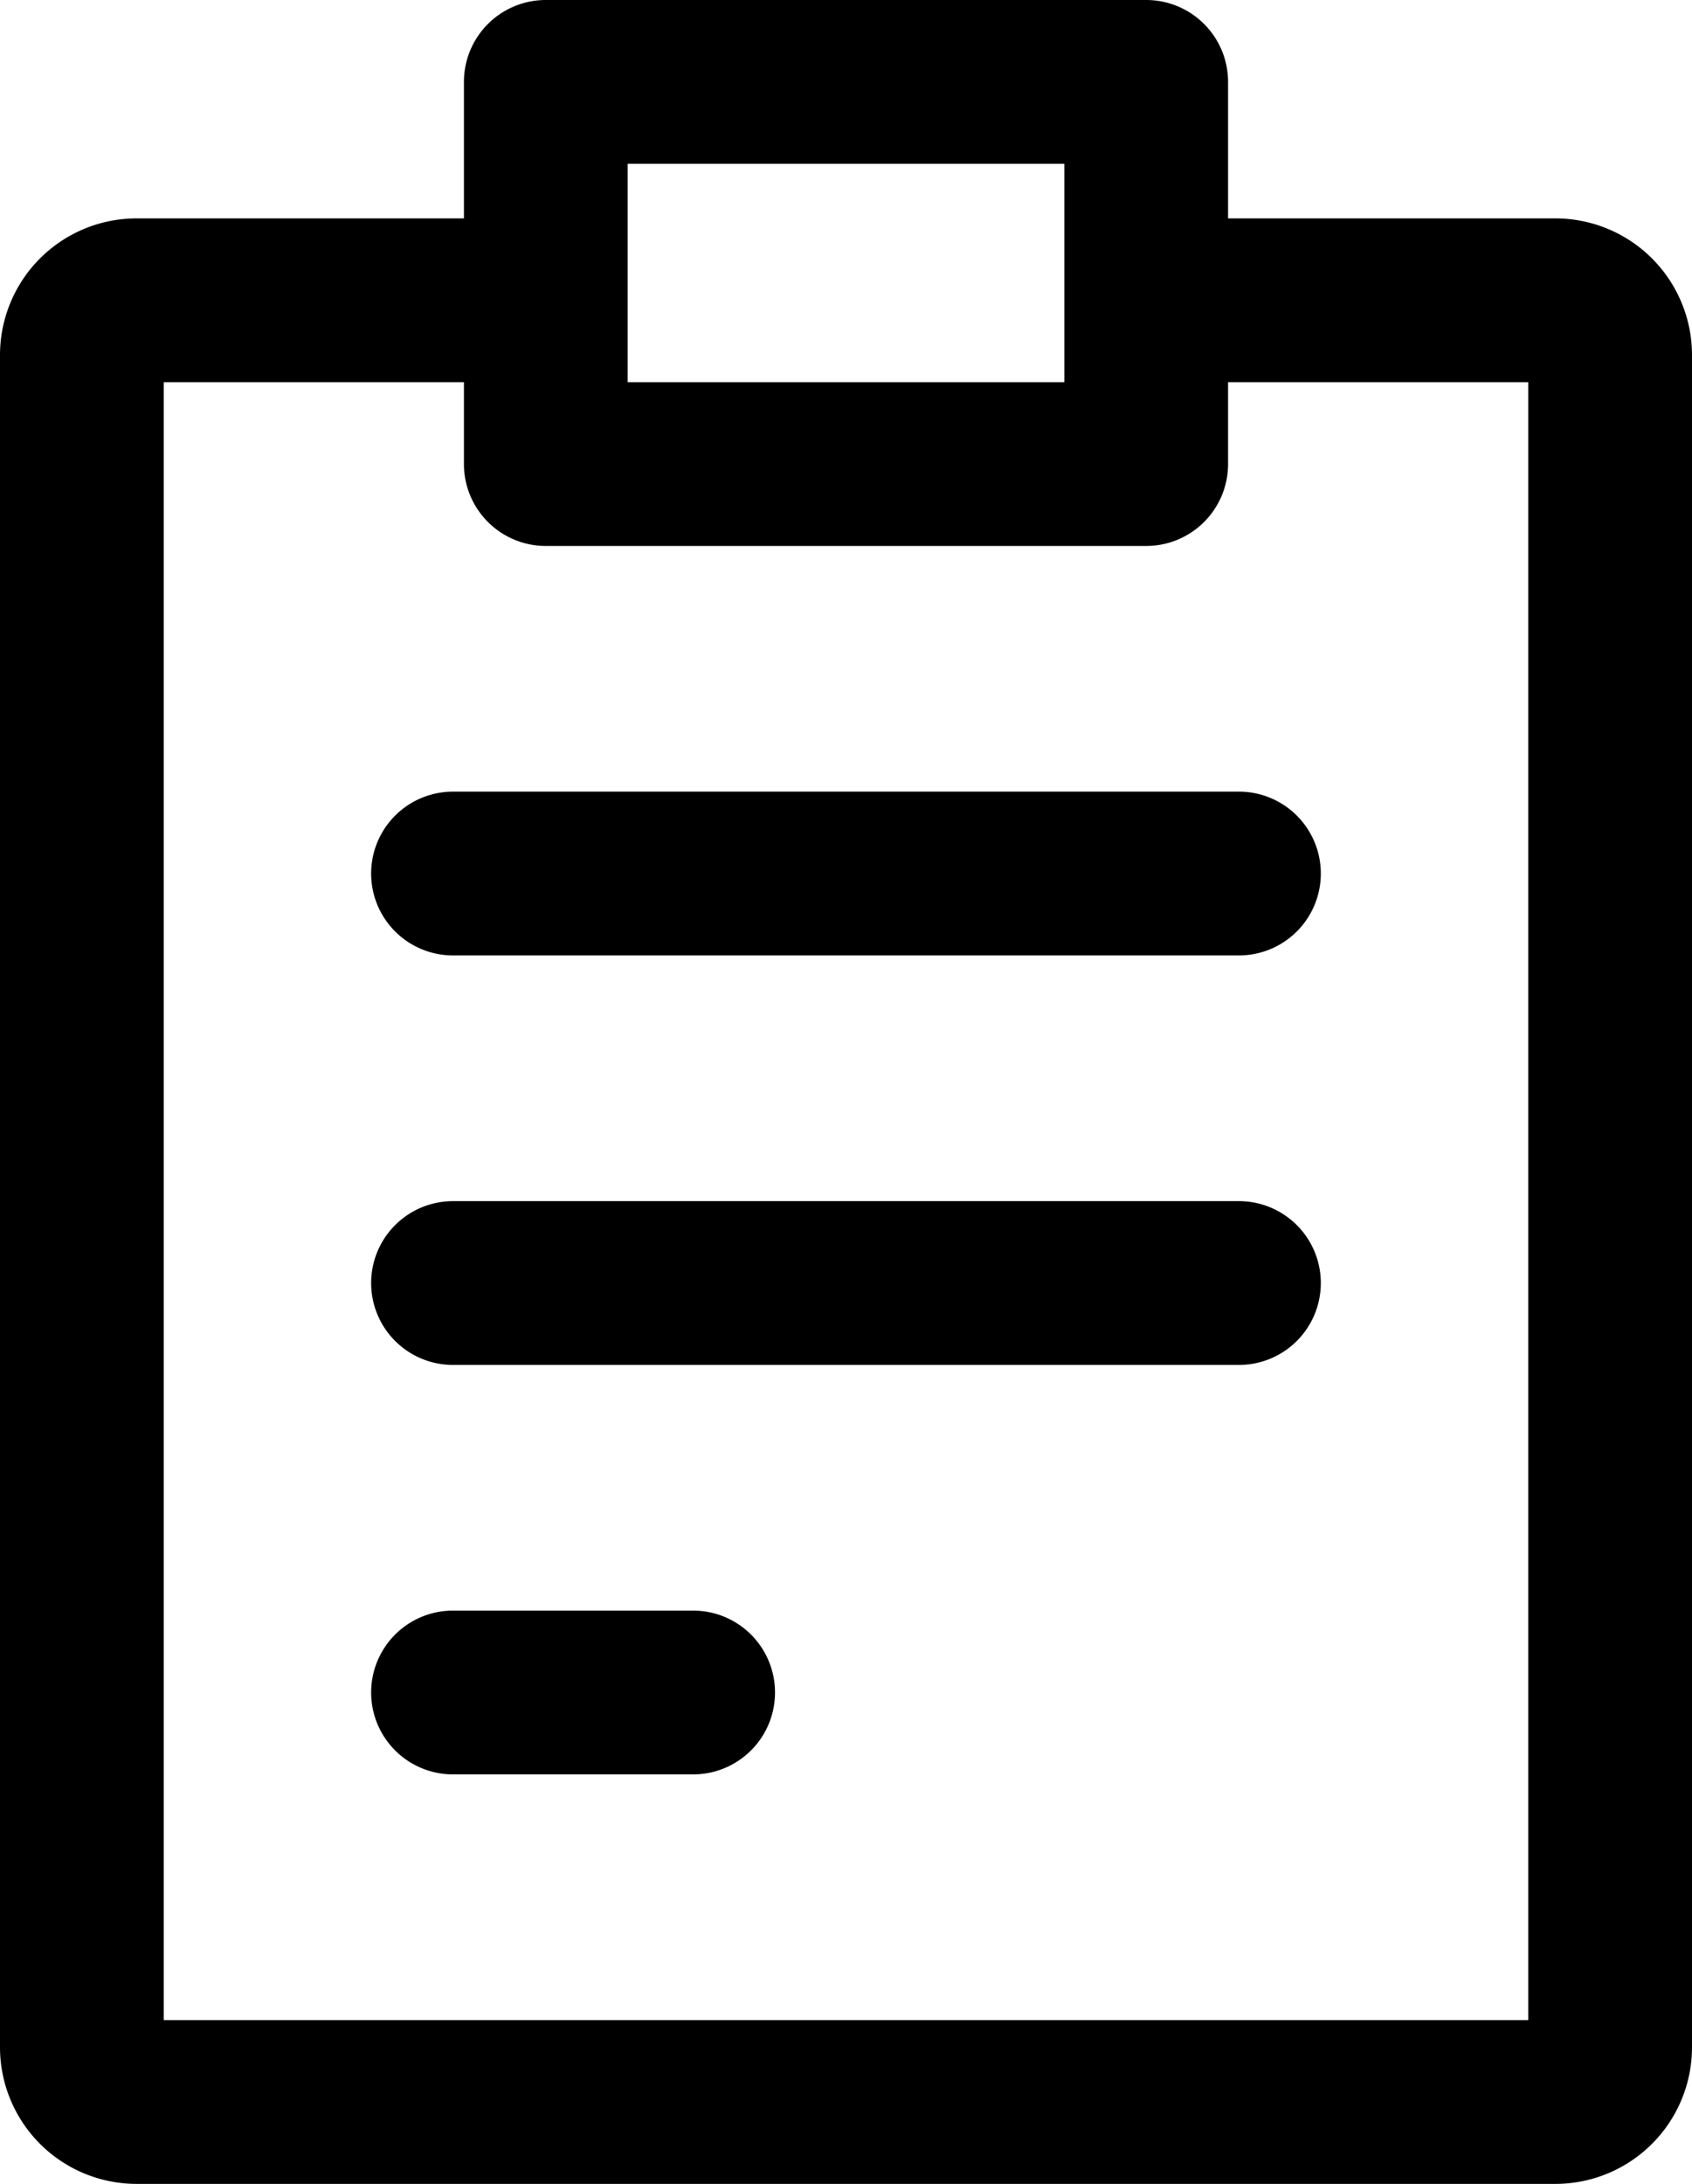<svg xmlns="http://www.w3.org/2000/svg" width="41.5" height="53.548" viewBox="0 0 41.5 53.548">
  <g id="document" transform="translate(-57.6)">
    <g id="Grupo_774" data-name="Grupo 774" transform="translate(57.6 5.355)">
      <g id="Grupo_773" data-name="Grupo 773">
        <path id="Caminho_114" data-name="Caminho 114" d="M95.753,51.2H85.713v4.016h9.371V95.377H61.616V55.216h9.371V51.2H60.947A3.351,3.351,0,0,0,57.6,54.547v41.5a3.351,3.351,0,0,0,3.347,3.347H95.753A3.351,3.351,0,0,0,99.1,96.047v-41.5A3.351,3.351,0,0,0,95.753,51.2Z" transform="translate(-57.6 -51.2)"/>
      </g>
    </g>
    <g id="Grupo_776" data-name="Grupo 776" transform="translate(66.703 19.411)">
      <g id="Grupo_775" data-name="Grupo 775">
        <path id="Caminho_115" data-name="Caminho 115" d="M165.925,185.6H146.648a2.008,2.008,0,0,0,0,4.016h19.277a2.008,2.008,0,1,0,0-4.016Z" transform="translate(-144.64 -185.6)"/>
      </g>
    </g>
    <g id="Grupo_778" data-name="Grupo 778" transform="translate(66.703 39.492)">
      <g id="Grupo_777" data-name="Grupo 777">
        <path id="Caminho_116" data-name="Caminho 116" d="M152.538,377.6h-5.89a2.008,2.008,0,0,0,0,4.016h5.89a2.008,2.008,0,1,0,0-4.016Z" transform="translate(-144.64 -377.6)"/>
      </g>
    </g>
    <g id="Grupo_780" data-name="Grupo 780" transform="translate(66.703 29.452)">
      <g id="Grupo_779" data-name="Grupo 779">
        <path id="Caminho_117" data-name="Caminho 117" d="M165.925,281.6H146.648a2.008,2.008,0,0,0,0,4.016h19.277a2.008,2.008,0,1,0,0-4.016Z" transform="translate(-144.64 -281.6)"/>
      </g>
    </g>
    <g id="Grupo_782" data-name="Grupo 782" transform="translate(68.979)">
      <g id="Grupo_781" data-name="Grupo 781">
        <path id="Caminho_118" data-name="Caminho 118" d="M183.134,0H168.408A2.008,2.008,0,0,0,166.4,2.008v9.371a2.008,2.008,0,0,0,2.008,2.008h14.726a2.008,2.008,0,0,0,2.008-2.008V2.008A2.008,2.008,0,0,0,183.134,0Zm-2.008,9.371h-10.71V4.016h10.71Z" transform="translate(-166.4)"/>
      </g>
    </g>
  </g>
</svg>
